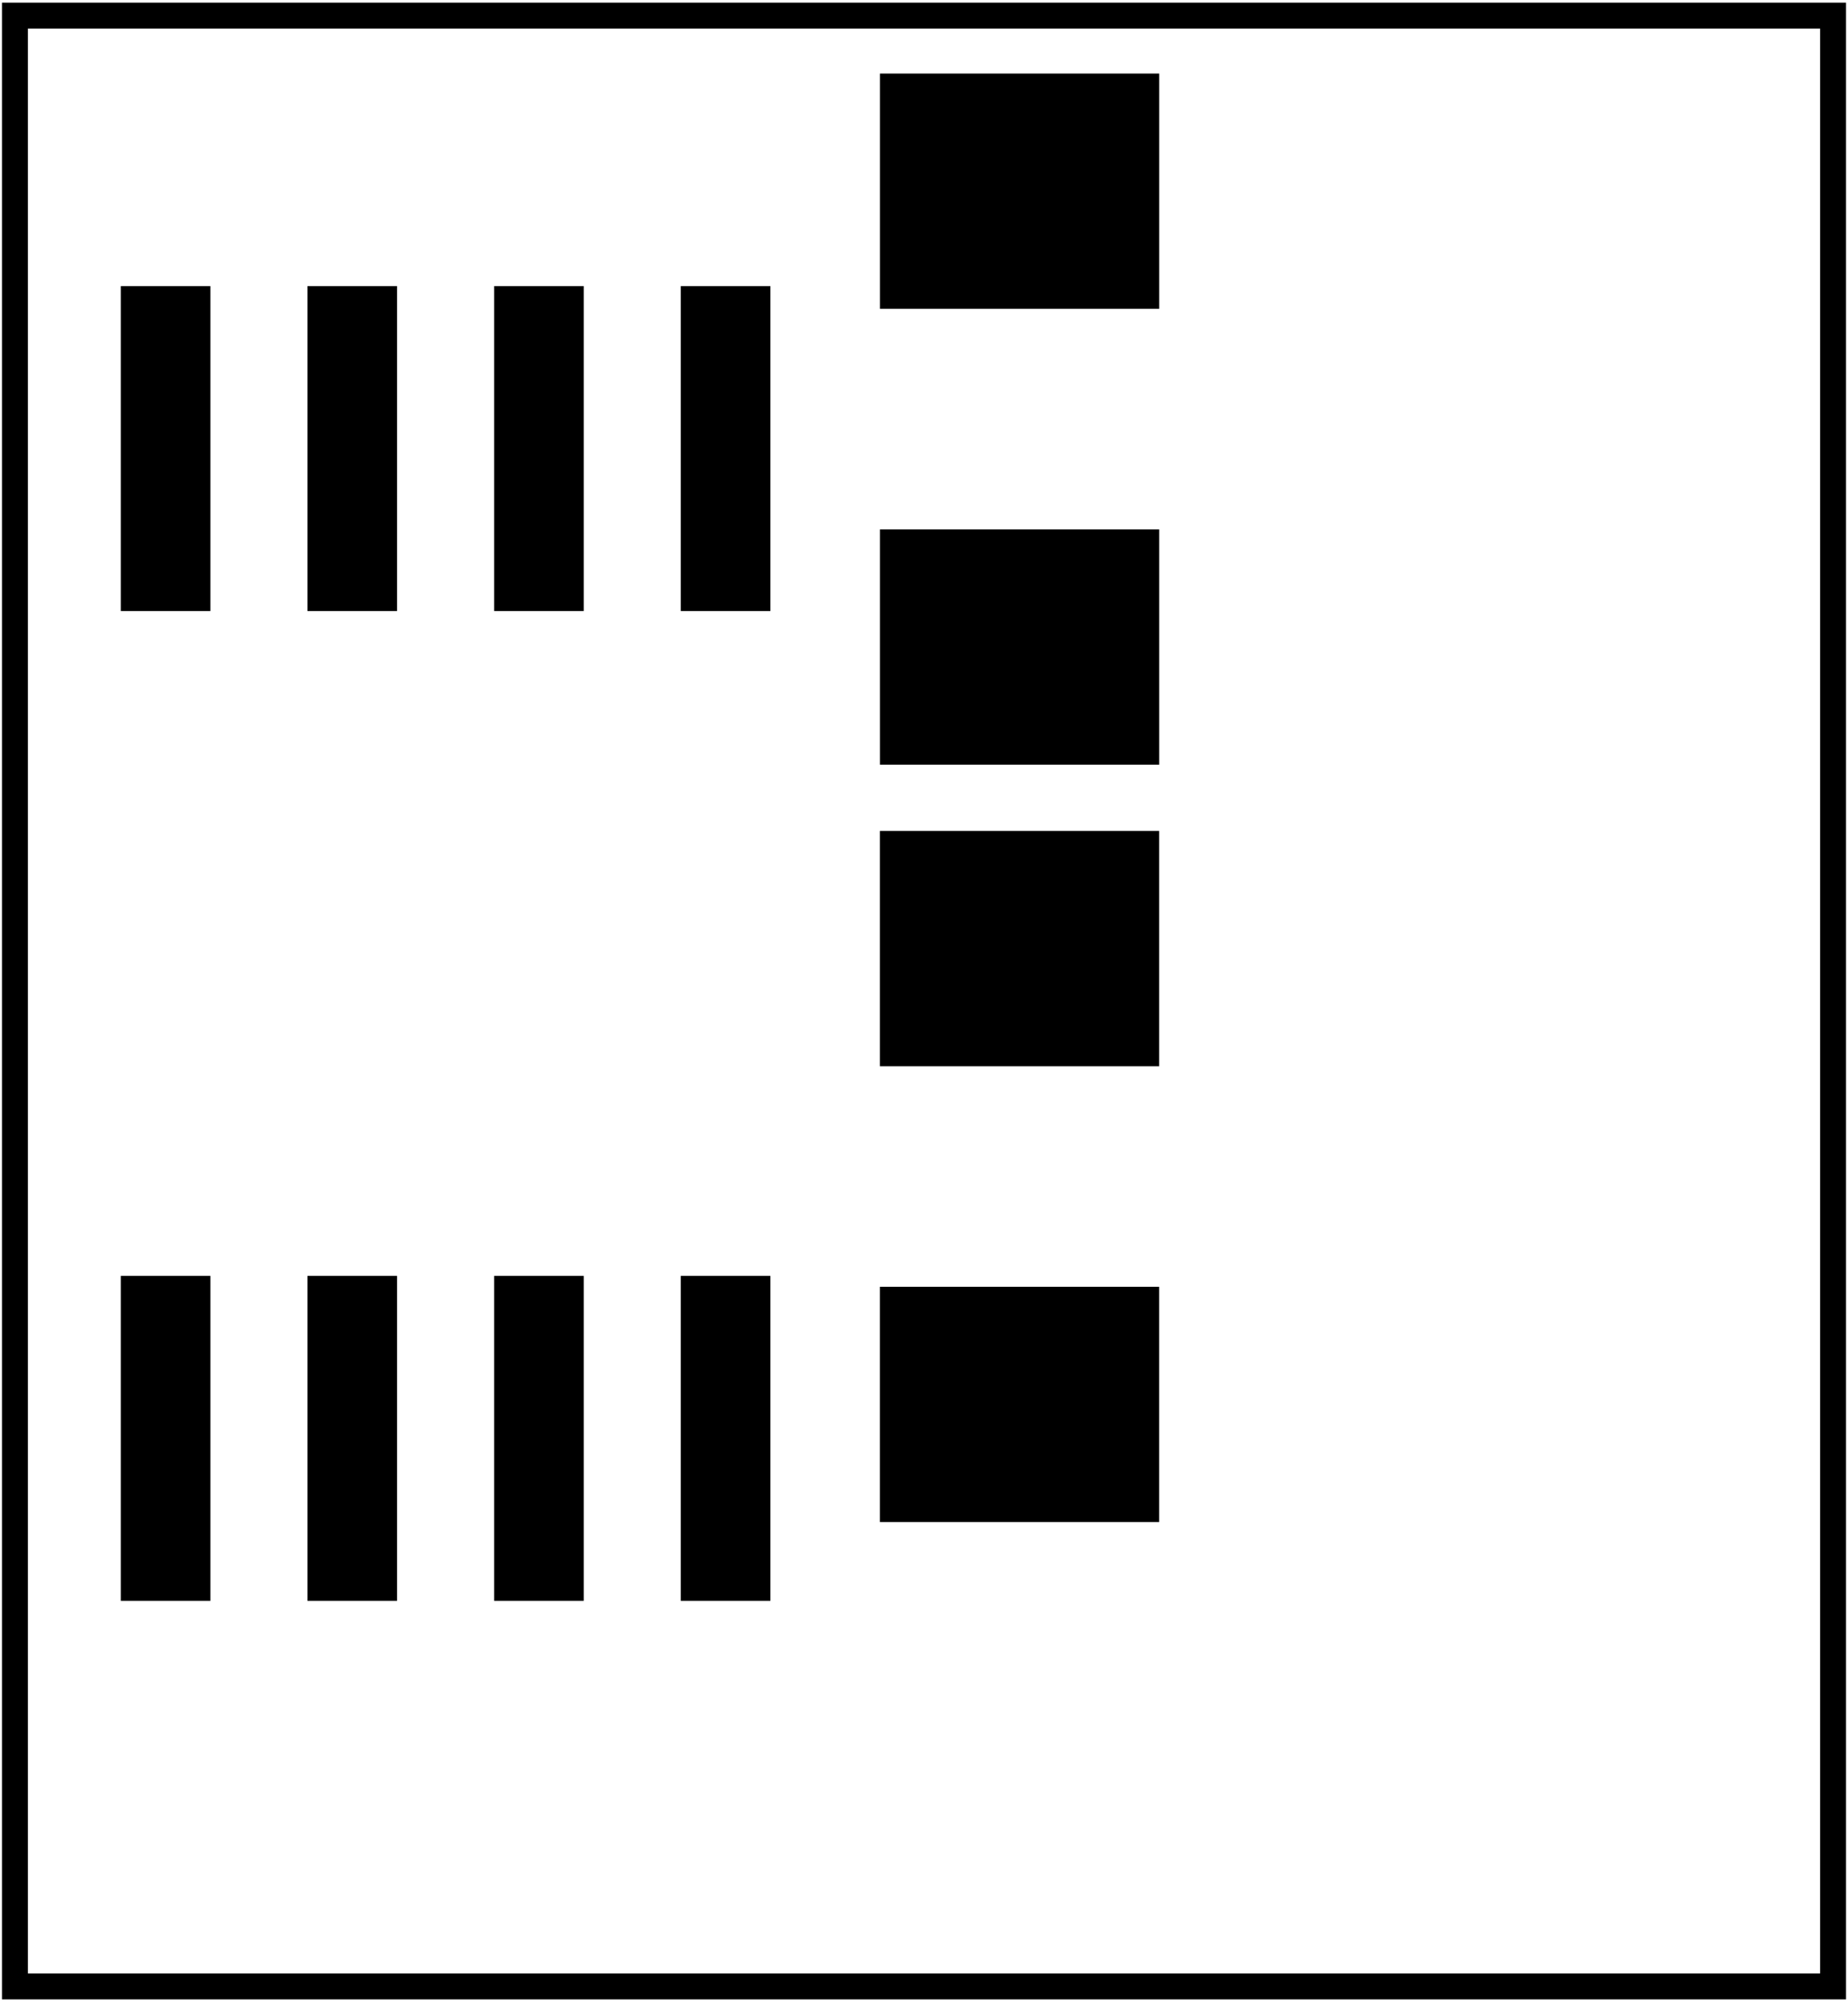 <?xml version='1.0' encoding='UTF-8' standalone='no'?>
<!-- Created with Fritzing (http://www.fritzing.org/) -->
<svg xmlns="http://www.w3.org/2000/svg" width="0.495in" x="0in" version="1.2" y="0in"  height="0.536in" viewBox="0 0 35.641 38.567" baseProfile="tiny" xmlns:svg="http://www.w3.org/2000/svg">
 <g partID="3372960">
  <g id="board">
   <rect width="35.065" x="0.288" y="0.288" fill="none" height="37.991" stroke="black" fill-opacity="0.5" id="boardoutline" stroke-width="0.5"/>
  </g>
 </g>
 <g partID="3388600">
  <g transform="translate(23.548,1.57)">
   <g  id="copper0">
    <g  id="copper1">
     <g fill="none" cx="5.328"  cy="3.888" stroke="black" id="0" r="2.124" stroke-width="1.08"/>
     <g fill="black"  stroke="none" id="1" stroke-width="0" d="m0,3.888a2.664,2.664,0,0,0,2.664,2.664l5.328,0a2.664,2.664,0,0,0,2.664,-2.664l0,0a2.664,2.664,0,0,0,-2.664,-2.664l-5.328,0a2.664,2.664,0,0,0,-2.664,2.664l0,0zM5.328,2.304a1.584,1.584,0,1,1,0,3.168,1.584,1.584,0,1,1,0,-3.168z"/>
     <g fill="none" cx="5.328"  cy="11.088" stroke="black" id="2" r="2.124" stroke-width="1.08"/>
     <g fill="black"  stroke="none" id="3" stroke-width="0" d="m0,11.088a2.664,2.664,0,0,0,2.664,2.664l5.328,0a2.664,2.664,0,0,0,2.664,-2.664l0,0a2.664,2.664,0,0,0,-2.664,-2.664l-5.328,0a2.664,2.664,0,0,0,-2.664,2.664l0,0zM5.328,9.504a1.584,1.584,0,1,1,0,3.168,1.584,1.584,0,1,1,0,-3.168z"/>
     <g fill="none" cx="5.328"  cy="18.288" stroke="black" id="4" r="2.124" stroke-width="1.08"/>
     <g fill="black"  stroke="none" id="5" stroke-width="0" d="m0,18.288a2.664,2.664,0,0,0,2.664,2.664l5.328,0a2.664,2.664,0,0,0,2.664,-2.664l0,0a2.664,2.664,0,0,0,-2.664,-2.664l-5.328,0a2.664,2.664,0,0,0,-2.664,2.664l0,0zM5.328,16.704a1.584,1.584,0,1,1,0,3.168,1.584,1.584,0,1,1,0,-3.168z"/>
     <g fill="none" cx="5.328"  cy="25.488" stroke="black" id="6" r="2.124" stroke-width="1.08"/>
     <g fill="black"  stroke="none" id="7" stroke-width="0" d="m0,25.488a2.664,2.664,0,0,0,2.664,2.664l5.328,0a2.664,2.664,0,0,0,2.664,-2.664l0,0a2.664,2.664,0,0,0,-2.664,-2.664l-5.328,0a2.664,2.664,0,0,0,-2.664,2.664l0,0zM5.328,23.904a1.584,1.584,0,1,1,0,3.168,1.584,1.584,0,1,1,0,-3.168z"/>
     <g fill="none" cx="5.328"  cy="32.688" stroke="black" id="8" r="2.124" stroke-width="1.08"/>
     <g fill="black"  stroke="none" id="9" stroke-width="0" d="m0,32.688a2.664,2.664,0,0,0,2.664,2.664l5.328,0a2.664,2.664,0,0,0,2.664,-2.664l0,0a2.664,2.664,0,0,0,-2.664,-2.664l-5.328,0a2.664,2.664,0,0,0,-2.664,2.664l0,0zM5.328,31.104a1.584,1.584,0,1,1,0,3.168,1.584,1.584,0,1,1,0,-3.168z"/>
    </g>
   </g>
  </g>
 </g>
 <g partID="3385830">
  <g transform="translate(16.404,15.295)">
   <g transform="matrix(-4.44089e-16,-1,1,-4.44089e-16,0,0)">
    <g flipped="1" id="copper0">
     <g transform="matrix(-1, 0, 0, 1, 14.457, 0)">
      <g>
       <g>
        <rect width="4.535" x="0.567" y="0.567" fill="black" height="5.386" stroke="none" fill-opacity="1" id="10" stroke-width="0"/>
        <rect width="4.535" x="9.354" y="0.567" fill="black" height="5.386" stroke="none" fill-opacity="1" id="11" stroke-width="0"/>
       </g>
      </g>
     </g>
    </g>
   </g>
  </g>
 </g>
 <g partID="3385840">
  <g transform="translate(22.923,15.437)">
   <g transform="matrix(2.22045e-16,1,-1,2.22045e-16,0,0)">
    <g flipped="1" id="copper0">
     <g transform="matrix(-1, 0, 0, 1, 14.457, 0)">
      <g>
       <g>
        <rect width="4.535" x="0.567" y="0.567" fill="black" height="5.386" stroke="none" fill-opacity="1" id="12" stroke-width="0"/>
        <rect width="4.535" x="9.354" y="0.567" fill="black" height="5.386" stroke="none" fill-opacity="1" id="13" stroke-width="0"/>
       </g>
      </g>
     </g>
    </g>
   </g>
  </g>
 </g>
 <g partID="3385850">
  <g transform="translate(15.506,30.846)">
   <g transform="matrix(-1,0,0,-1,0,0)">
    <g flipped="1" id="copper0">
     <g transform="matrix(-1, 0, 0, 1, 13.823, 0)">
      <g>
       <g>
        <rect width="1.728" x="0.647" y="19.08" fill="black" connectorname="1" height="6.264" stroke="none" id="14" stroke-linecap="round" stroke-width="0"/>
        <rect width="1.728" x="4.247" y="19.08" fill="black" connectorname="2" height="6.264" stroke="none" id="15" stroke-linecap="round" stroke-width="0"/>
        <rect width="1.728" x="7.847" y="19.08" fill="black" connectorname="3" height="6.264" stroke="none" id="16" stroke-linecap="round" stroke-width="0"/>
        <rect width="1.728" x="11.447" y="19.08" fill="black" connectorname="4" height="6.264" stroke="none" id="17" stroke-linecap="round" stroke-width="0"/>
        <rect width="1.728" x="11.447" y="-2.51767e-15" fill="black" connectorname="5" height="6.264" stroke="none" id="18" stroke-linecap="round" stroke-width="0"/>
        <rect width="1.728" x="7.847" y="-2.51767e-15" fill="black" connectorname="6" height="6.264" stroke="none" id="19" stroke-linecap="round" stroke-width="0"/>
        <rect width="1.728" x="4.247" y="-2.51767e-15" fill="black" connectorname="7" height="6.264" stroke="none" id="20" stroke-linecap="round" stroke-width="0"/>
        <rect width="1.728" x="0.647" y="-2.51767e-15" fill="black" connectorname="8" height="6.264" stroke="none" id="21" stroke-linecap="round" stroke-width="0"/>
        <g id="22"/>
       </g>
       <g id="23"/>
      </g>
     </g>
    </g>
   </g>
  </g>
 </g>
</svg>
